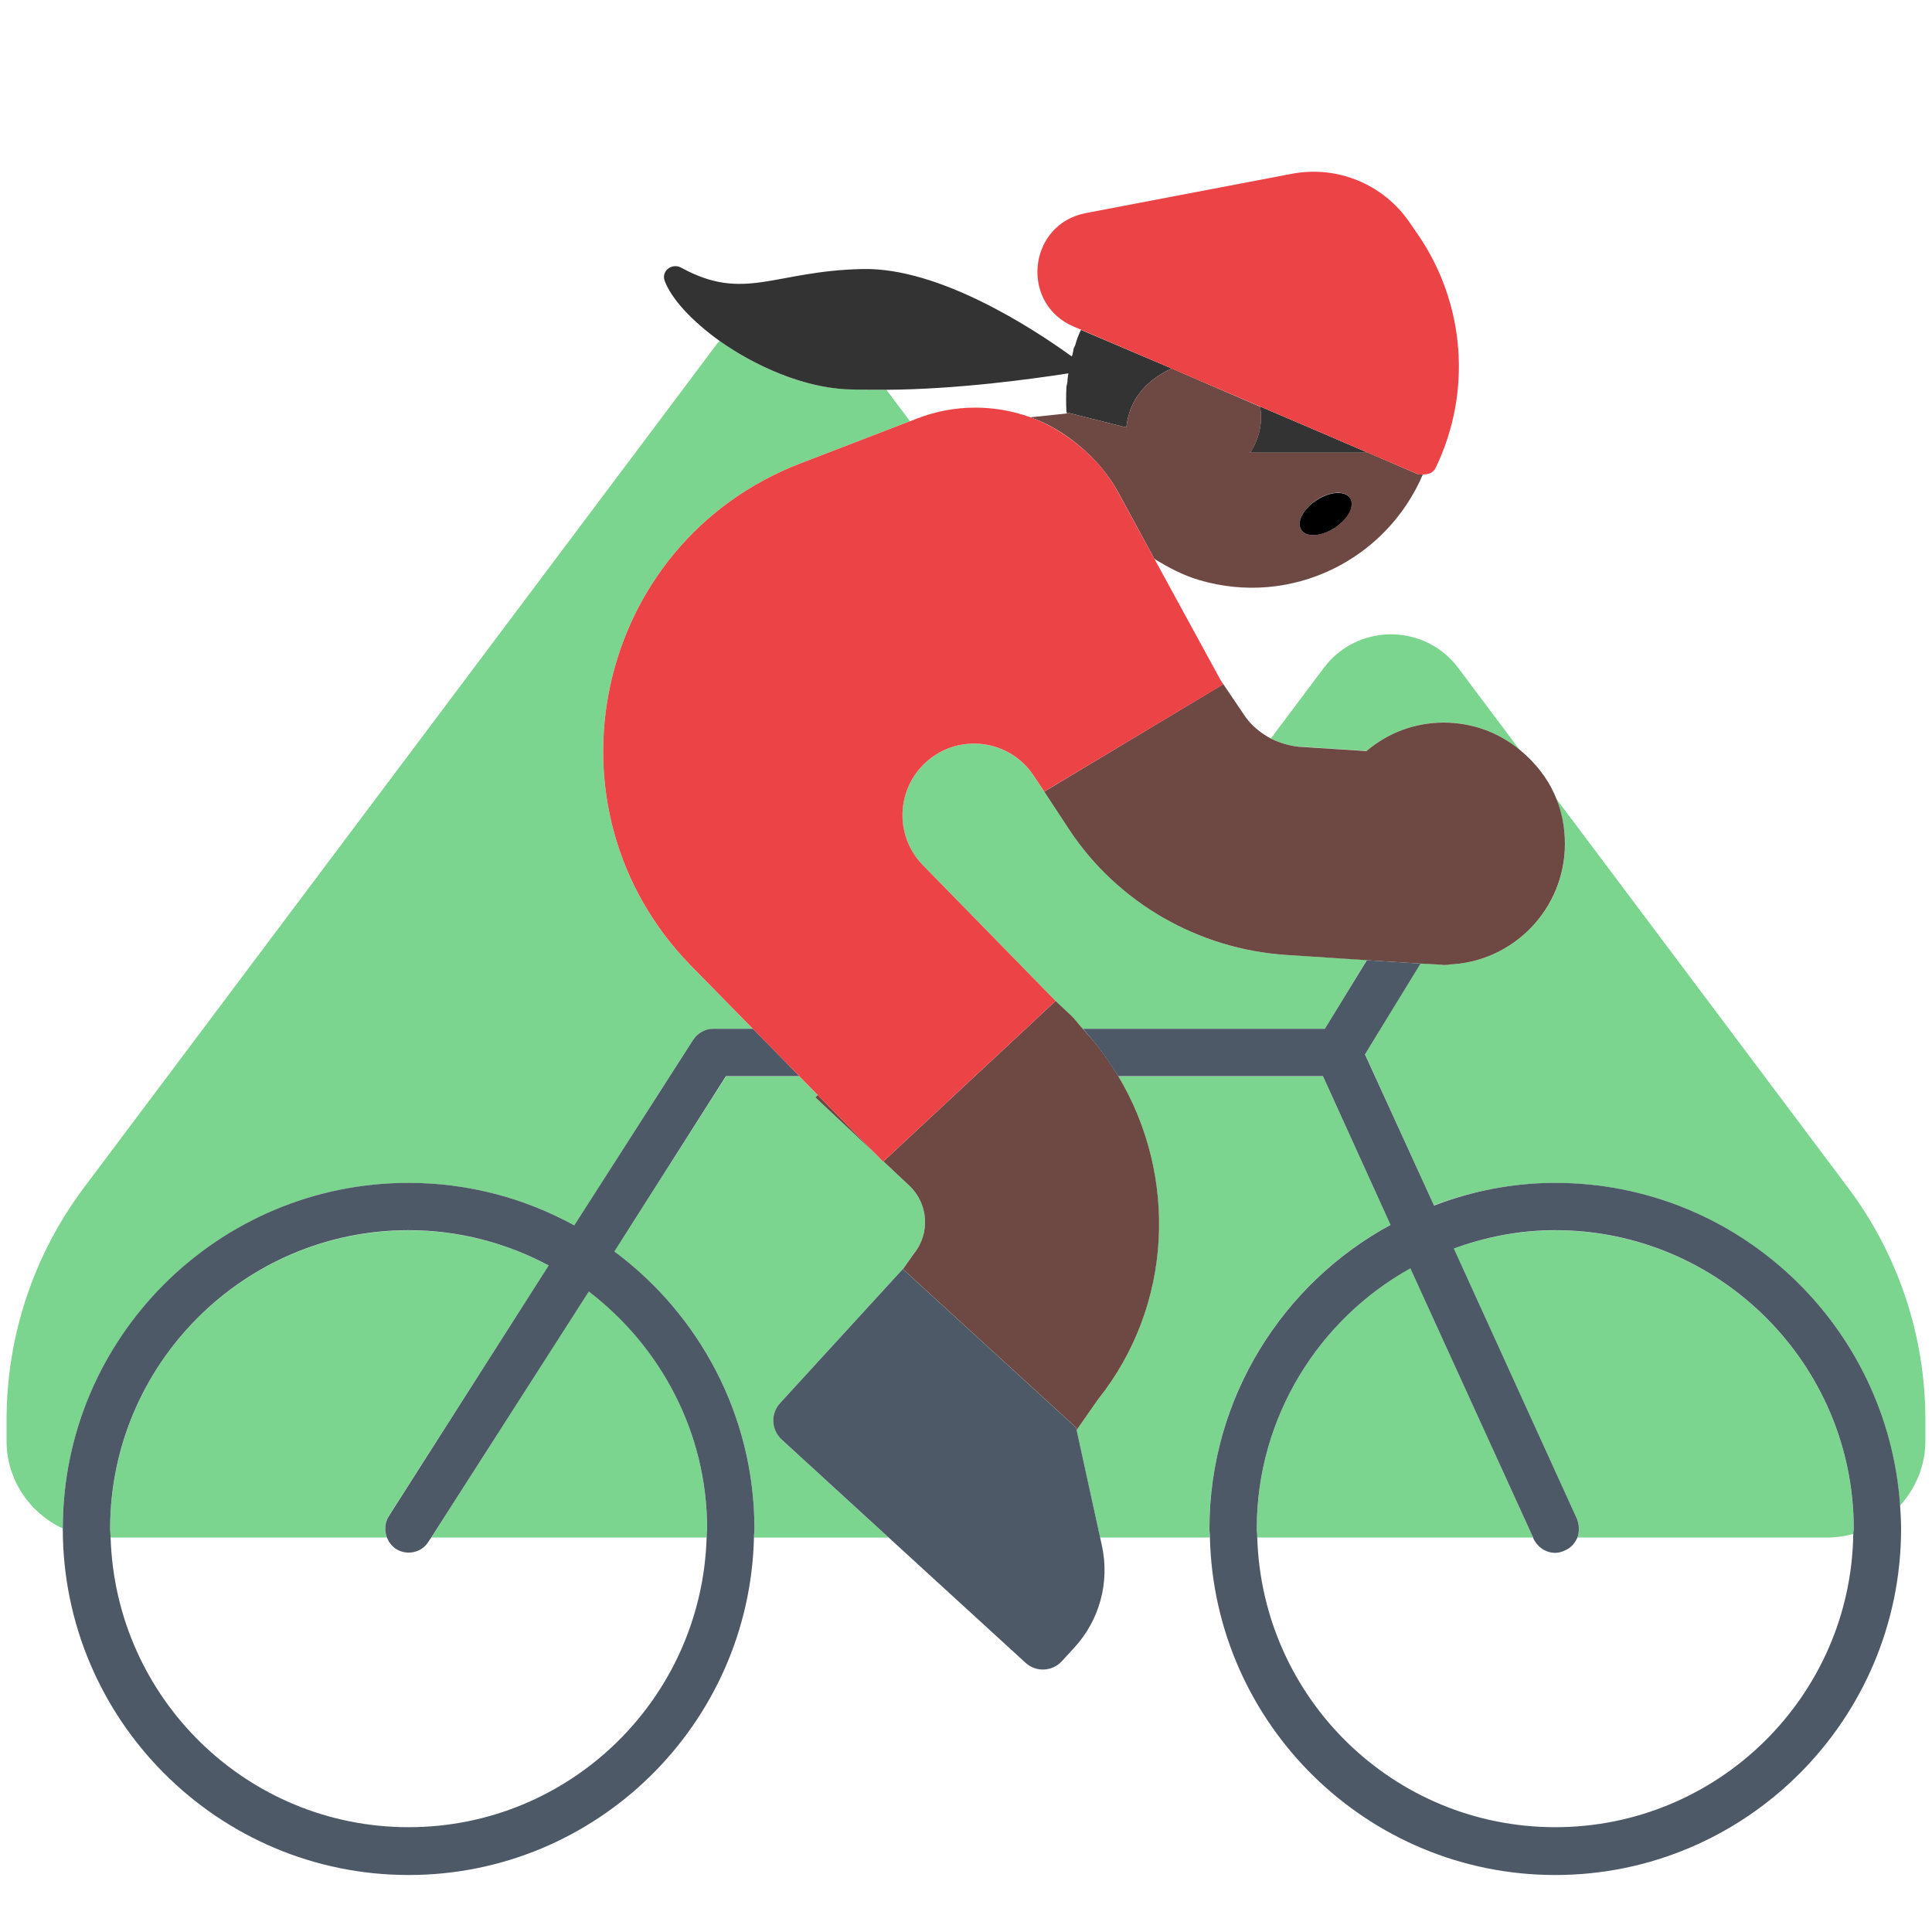 <?xml version="1.0" encoding="UTF-8"?><svg id="Layer_1" xmlns="http://www.w3.org/2000/svg" viewBox="0 0 40 40"><g><g><path d="m28.295,15.546c.435-.362.987-.588,1.597-.588.597,0,1.138.217,1.569.564l-1.27-1.693c-.696-.928-2.088-.928-2.784,0l-1.095,1.46c.18.092.375.154.581.168l1.404.089Z" fill="#7bd58f"/><path d="m39.863,29.391c0-1.731-.562-3.416-1.601-4.801l-6.044-8.057c.117.29.184.604.184.936,0,1.354-1.074,2.45-2.415,2.502v.012s-.073-.005-.073-.005c-.008,0-.015.002-.023.002-.035,0-.068-.009-.103-.01l-.383-.024-1.144,1.88,1.426,3.129c.783-.295,1.627-.464,2.512-.464,3.787,0,6.889,2.958,7.137,6.683.324-.355.527-.824.527-1.343v-.442Z" fill="#7bd58f"/><path d="m8.46,24.492c1.244,0,2.413.32,3.433.88l2.457-3.843c.09-.141.246-.227.414-.227h.824l-1.275-1.3c-3.21-3.272-2.018-8.761,2.259-10.408l2.268-.873-.489-.651c-.279.003-.558-.001-.83-.014-.918-.043-1.886-.475-2.62-.998-.016.02-.036.034-.052.054l-.317.423-.773,1.031L1.737,24.59c-1.039,1.385-1.601,3.07-1.601,4.801v.442c0,.804.478,1.493,1.162,1.811.006-3.944,3.216-7.152,7.161-7.152Z" fill="#7bd58f"/><path d="m22.415,21.302h5.016l.867-1.426-1.682-.107c-1.804-.115-3.477-1.083-4.474-2.59l-.574-.867-.17-.255c-.492-.738-1.519-.881-2.194-.306h0c-.653.557-.698,1.55-.098,2.163l2.739,2.802.312.293c.097.091.169.198.258.294Z" fill="#7bd58f"/><path d="m8.046,31.389l3.316-5.187c-.866-.463-1.854-.728-2.902-.728-3.407,0-6.179,2.772-6.179,6.18,0,.06.007.119.009.179h5.722c-.056-.142-.054-.305.034-.444Z" fill="#7bd58f"/><path d="m16.15,29.051l2.542-2.777.002.002.22-.312c.348-.42.309-1.041-.088-1.415l-.536-.504-.006.006-.146-.149-1.255-1.181.047-.05-.378-.386h-1.519l-2.317,3.624c1.758,1.306,2.905,3.392,2.905,5.746,0,.06-.008.119-.009.179h2.787l-2.216-2.029c-.217-.199-.232-.536-.033-.753Z" fill="#7bd58f"/><path d="m29.201,26.256c-1.894,1.057-3.18,3.079-3.18,5.398,0,.06.007.119.009.179h5.711l-2.541-5.577Z" fill="#7bd58f"/><path d="m32.2,25.474c-.74,0-1.446.137-2.104.377l2.551,5.599c.057.126.056.263.009.382h5.208c.177,0,.346-.031.51-.074,0-.035.005-.07.005-.105,0-3.407-2.772-6.18-6.179-6.18Z" fill="#7bd58f"/><path d="m28.791,25.357l-1.4-3.072h-4.239c1.232,2.062,1.135,4.737-.423,6.692l-.44.63.487,2.226h2.271c-.001-.06-.009-.118-.009-.179,0-2.716,1.519-5.083,3.753-6.297Z" fill="#7bd58f"/><path d="m14.63,31.833c.002-.06.009-.118.009-.179,0-2.007-.966-3.788-2.452-4.917l-3.258,5.096h5.701Z" fill="#7bd58f"/></g><g><path d="m24.26,7.63c-.3.13-.57.34-.75.63-.11.19-.17.39-.19.59l-1.23-.31h-.01c-.01-.18-.01-.36,0-.54.01-.03.01-.06.02-.09,0-.06.01-.12.02-.18-.72.11-2.26.33-3.77.34-.28,0-.56,0-.83-.01-.92-.05-1.88-.48-2.62-1-.57-.41-1-.87-1.14-1.25-.07-.2.15-.37.34-.27,1.31.72,1.92.07,3.75.03,1.6-.04,3.55,1.24,4.34,1.81.01-.02.02-.05.02-.07.01-.03.01-.06.02-.1l.03-.06c.03-.11.07-.22.12-.32l1.88.8Z" fill="#333"/><path d="m25.906,9.339c-.008.013-.021.021-.029.033h2.442l-2.233-.957c.054.295.003.62-.18.924Z" fill="#333"/></g><g><path d="m29.36,9.82l-1.04-.45h-2.44c0-.01.02-.02.03-.03.18-.3.23-.63.18-.92l-1.83-.79c-.3.13-.57.34-.75.63-.11.19-.17.39-.19.59l-1.23-.31v.02l-.76.08c.3.1.58.26.84.45.39.29.73.65.98,1.1l.75,1.38c.29.18.59.34.93.44,1.9.56,3.87-.41,4.63-2.19-.03,0-.07.01-.1,0Zm-1.73,1.11c-.28.18-.59.2-.69.04-.1-.16.04-.43.32-.62.28-.18.59-.2.69-.04.1.16-.04.44-.32.62Z" fill="#6e4944"/><path d="m29.99,19.97v.01h-.08c.03,0,.05-.01.08-.01Z" fill="#6e4944"/><path d="m22.158,21.008l-.312-.293.009.009-3.564,3.321.536.504c.397.373.435.995.088,1.415l-.22.312,3.585,3.281.011.049.44-.63c1.558-1.955,1.655-4.63.423-6.692-.208-.348-.452-.676-.737-.983-.089-.096-.161-.203-.258-.294Z" fill="#6e4944"/><polygon points="16.883 22.721 18.139 23.902 16.931 22.67 16.883 22.721" fill="#6e4944"/><path d="m32.4,17.47c0,1.35-1.07,2.45-2.41,2.5-.03,0-.05.01-.08.01h-.02c-.03,0-.07-.01-.1-.01l-.38-.02-1.11-.07-1.68-.11c-1.81-.12-3.48-1.08-4.48-2.59l-.52-.79,3.7-2.22-.07-.12.5.74c.14.22.34.38.56.5.18.09.38.15.58.17l1.4.09c.44-.37.99-.59,1.6-.59.6,0,1.14.21,1.57.56.33.27.6.61.76,1.01.12.29.18.61.18.94Z" fill="#6e4944"/></g><g><path d="m12.72,25.91l2.31-3.63h1.52l-.96-.98h-.83c-.16,0-.32.09-.41.23l-2.46,3.84c-1.02-.56-2.19-.88-3.43-.88-3.95,0-7.16,3.21-7.16,7.15v.01c0,3.95,3.21,7.17,7.16,7.17,3.89,0,7.06-3.12,7.15-6.99,0-.06.01-.12.01-.18,0-2.35-1.15-4.44-2.9-5.74Zm1.91,5.92c-.1,3.33-2.82,6-6.17,6s-6.07-2.67-6.17-6c0-.06-.01-.12-.01-.18,0-3.4,2.77-6.18,6.18-6.18,1.05,0,2.04.27,2.9.73l-3.31,5.19c-.09.14-.09.3-.04.44.04.1.1.18.19.24.22.14.53.08.67-.15l.06-.09,3.26-5.09c1.48,1.13,2.45,2.91,2.45,4.91,0,.06-.01.12-.01.18Z" fill="#4e5968"/><path d="m39.34,31.18c-.25-3.73-3.35-6.69-7.14-6.69-.88,0-1.73.17-2.51.47l-1.43-3.13,1.15-1.88-1.11-.07-.87,1.42h-5.01c.28.31.52.64.73.98h4.24l1.4,3.08c-2.23,1.21-3.75,3.58-3.75,6.29,0,.06.01.12.01.18.09,3.87,3.26,6.99,7.15,6.99,3.95,0,7.16-3.22,7.16-7.17,0-.16-.01-.32-.02-.47Zm-.97.58c-.05,3.36-2.8,6.07-6.17,6.07-3.35,0-6.07-2.67-6.17-6,0-.06-.01-.12-.01-.18,0-2.31,1.29-4.34,3.18-5.39l2.54,5.57.01.03c.09.18.26.29.45.29.07,0,.14-.02.2-.05.12-.05.21-.15.26-.27.04-.12.04-.25-.01-.38l-2.55-5.6c.65-.24,1.36-.38,2.1-.38,3.41,0,6.18,2.78,6.18,6.18,0,.04-.01.07-.01.11Z" fill="#4e5968"/><path d="m22.279,29.557l-3.585-3.281-.002-.002-2.542,2.777c-.199.217-.184.554.033.753l2.216,2.029,2.833,2.593c.217.199.554.184.753-.033l.263-.287c.519-.567.73-1.351.566-2.103l-.037-.17-.487-2.226-.011-.049Z" fill="#4e5968"/></g><g><path d="m23.146,10.188c-.245-.449-.586-.81-.977-1.095-.26-.189-.538-.348-.838-.455-.735-.264-1.562-.274-2.339.025l-.151.058-2.268.873c-4.278,1.647-5.469,7.136-2.259,10.408l1.275,1.3.964.983.378.386,1.208,1.231.146.149.006-.006,3.564-3.321-.009-.009-2.739-2.802c-.6-.613-.555-1.606.098-2.163h0c.675-.576,1.702-.433,2.194.306l.17.255.051.077,3.701-2.215-.069-.127-1.349-2.471-.757-1.387Z" fill="#eb4346"/><path d="m24.256,7.631l1.83.784,2.233.957,1.044.448c.031.013.062,0,.094.002.109.006.217-.033.267-.137.754-1.56.613-3.404-.369-4.831l-.177-.257c-.541-.786-1.495-1.177-2.431-.999l-4.264.813c-1.198.228-1.376,1.87-.255,2.35l.15.064,1.879.805Z" fill="#eb4346"/></g><path d="m27.26,10.355c-.279.182-.422.457-.319.616.103.158.413.14.692-.042s.422-.457.319-.616c-.103-.158-.413-.14-.692.042Z"/></g><rect width="40" height="40" fill="none"/></svg>